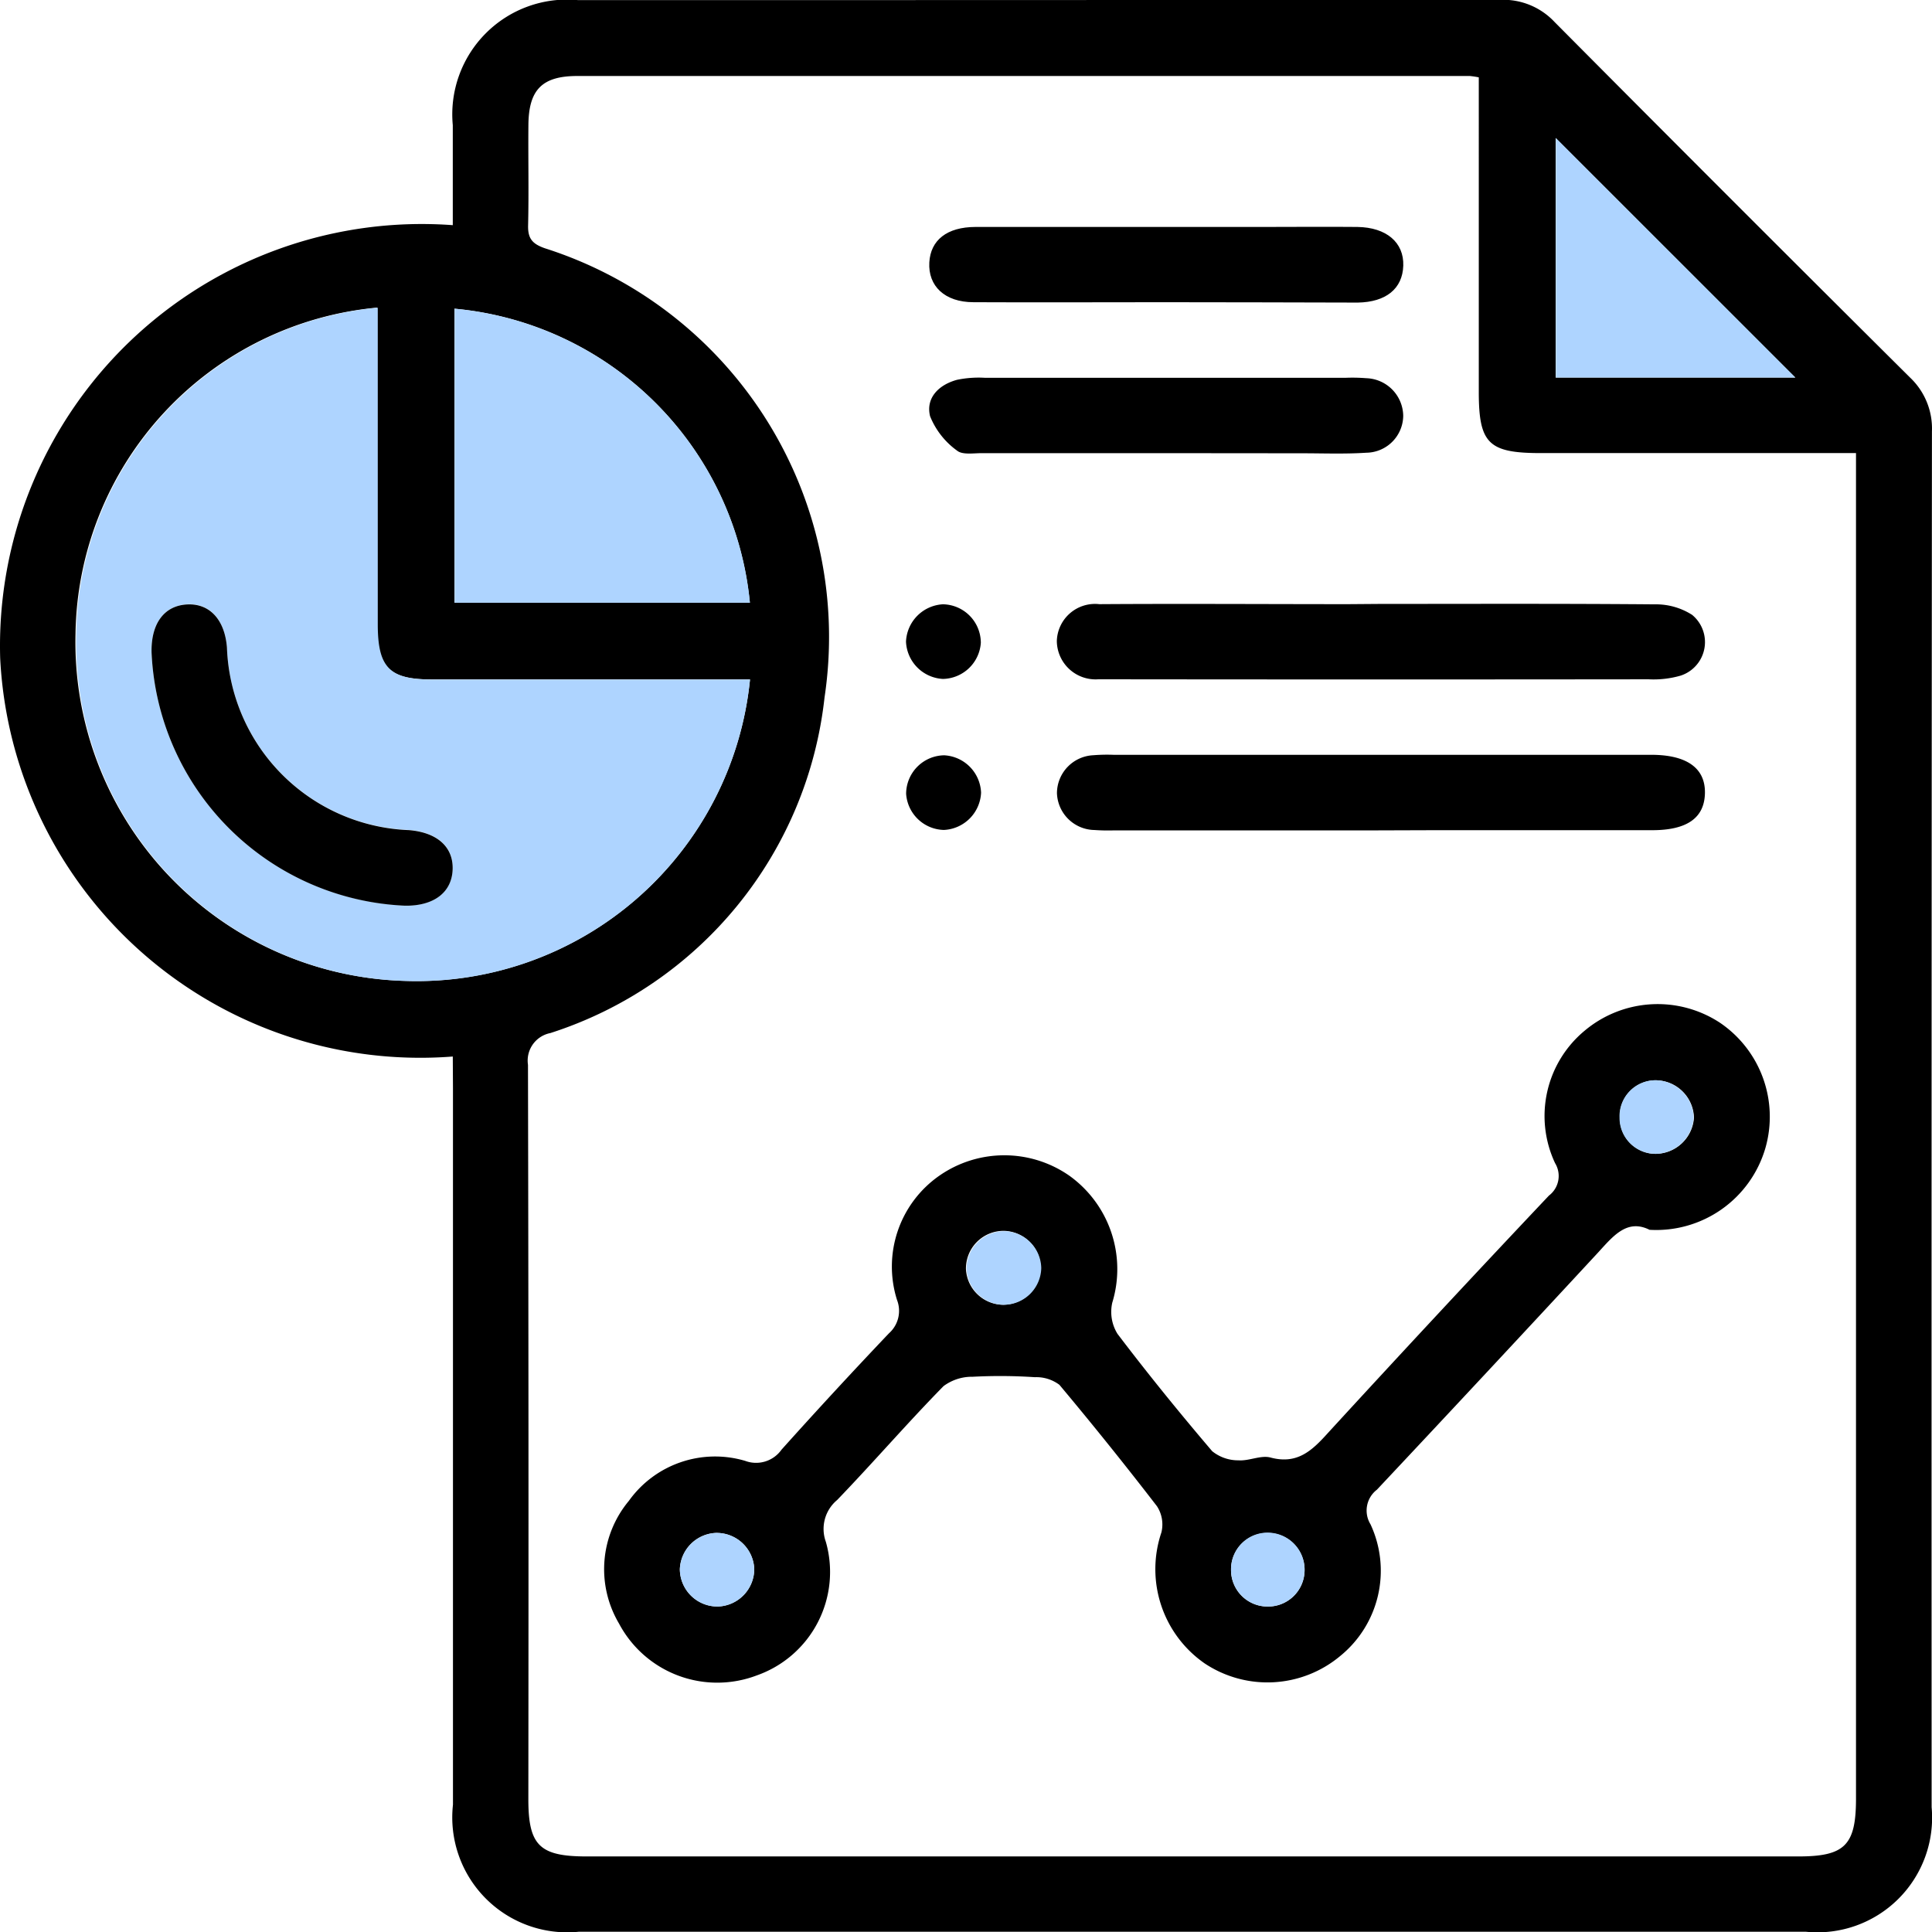 <svg xmlns="http://www.w3.org/2000/svg" width="31.396" height="31.396" viewBox="0 0 31.396 31.396">
  <defs>
    <style>
      .cls-1 {
        fill: #aed4ff;
      }
    </style>
  </defs>
  <g id="ic_report" transform="translate(469.558 972.459)">
    <path id="Path_13385" data-name="Path 13385" d="M-462.2-955.29a6.835,6.835,0,0,1-7.355-6.472A6.855,6.855,0,0,1-462.2-968.8c0-.543,0-1.085,0-1.626a1.865,1.865,0,0,1,2.037-2.031q7.5,0,15-.005a1.141,1.141,0,0,1,.869.362q2.881,2.9,5.778,5.779a1.14,1.14,0,0,1,.353.873q-.009,11.178-.005,22.357a1.864,1.864,0,0,1-2.043,2.024q-9.971,0-19.942,0a1.868,1.868,0,0,1-2.044-2.065q0-5.824,0-11.648Zm16.673-15.912a1.451,1.451,0,0,0-.145-.022l-8.417,0q-3.044,0-6.088,0c-.571,0-.789.223-.794.794-.005.545.008,1.09-.005,1.635-.005.214.07.3.274.371a6.629,6.629,0,0,1,4.543,7.3,6.469,6.469,0,0,1-4.456,5.453.456.456,0,0,0-.363.516q.013,5.966.006,11.933c0,.752.182.931.945.931h19.694c.755,0,.936-.182.936-.94q0-10.707,0-21.414v-.451h-5.121c-.85,0-1.008-.155-1.009-.989q0-1.9,0-3.8Zm-11.846,9.784h-.469q-2.347,0-4.7,0c-.7,0-.888-.195-.889-.9q0-2.348,0-4.7v-.442a5.4,5.4,0,0,0-4.9,5.3,5.507,5.507,0,0,0,5.37,5.641A5.444,5.444,0,0,0-457.37-961.417Zm0-1.247a5.31,5.31,0,0,0-4.8-4.778v4.778Zm16.988-3.659-3.893-3.892v3.892h3.893Z"/>
    <path id="Path_13386" data-name="Path 13386" class="cls-1" d="M-443.464-905.225a5.444,5.444,0,0,1-5.579,4.9,5.507,5.507,0,0,1-5.37-5.641,5.4,5.4,0,0,1,4.9-5.3v.442q0,2.348,0,4.7c0,.708.191.9.889.9q2.348,0,4.7,0Zm-9.725-.44a4.31,4.31,0,0,0,4.12,4.113c.471.009.764-.219.773-.6.008-.358-.254-.59-.709-.628a3.079,3.079,0,0,1-2.959-2.968c-.038-.45-.277-.713-.636-.7C-452.978-906.431-453.2-906.139-453.189-905.665Z" transform="translate(-13.906 -56.192)"/>
    <path id="Path_13387" data-name="Path 13387" class="cls-1" d="M-374.393-906.3h-4.8v-4.778A5.31,5.31,0,0,1-374.393-906.3Z" transform="translate(-82.978 -56.364)"/>
    <path id="Path_13388" data-name="Path 13388" class="cls-1" d="M-156.245-941.116h-3.893v-3.892Z" transform="translate(-284.137 -25.208)"/>
    <path id="Path_13389" data-name="Path 13389" d="M-332.521-769.056c-.365-.182-.59.1-.836.369q-1.79,1.933-3.594,3.854a.427.427,0,0,0-.105.562,1.785,1.785,0,0,1-.492,2.141,1.842,1.842,0,0,1-2.2.122,1.863,1.863,0,0,1-.706-2.129.543.543,0,0,0-.071-.426q-.77-1-1.586-1.974a.625.625,0,0,0-.4-.124,8.474,8.474,0,0,0-1.008-.007.774.774,0,0,0-.475.152c-.589.6-1.143,1.243-1.729,1.851a.611.611,0,0,0-.184.678,1.782,1.782,0,0,1-1.124,2.173,1.807,1.807,0,0,1-2.237-.844,1.734,1.734,0,0,1,.161-1.994,1.721,1.721,0,0,1,1.89-.649.506.506,0,0,0,.59-.182q.859-.958,1.746-1.891a.488.488,0,0,0,.131-.542,1.8,1.8,0,0,1,.69-2.021,1.848,1.848,0,0,1,2.108,0,1.867,1.867,0,0,1,.7,2.065.677.677,0,0,0,.085.507c.494.651,1.009,1.285,1.539,1.907a.669.669,0,0,0,.427.148c.173.013.364-.088.522-.045.432.115.671-.11.932-.4q1.781-1.942,3.591-3.857a.4.4,0,0,0,.1-.527,1.8,1.8,0,0,1,.476-2.149,1.844,1.844,0,0,1,2.2-.135,1.845,1.845,0,0,1,.74,2.044A1.848,1.848,0,0,1-332.521-769.056Zm-6.212,6.122a.593.593,0,0,0,.606-.579.6.6,0,0,0-.569-.616.593.593,0,0,0-.626.6A.593.593,0,0,0-338.733-762.934Zm6.324-7.357a.629.629,0,0,0,.61-.588.626.626,0,0,0-.63-.607.584.584,0,0,0-.575.607A.585.585,0,0,0-332.409-770.29Zm-10.6,2.452a.61.61,0,0,0,.593-.6.611.611,0,0,0-.6-.6.612.612,0,0,0-.614.619A.611.611,0,0,0-343-767.838Zm-4.67,3.708a.613.613,0,0,0-.6.59.61.61,0,0,0,.626.606.611.611,0,0,0,.583-.609A.611.611,0,0,0-347.675-764.13Z" transform="translate(-110.231 -183.418)"/>
    <path id="Path_13390" data-name="Path 13390" d="M-254.088-852.37c1.484,0,2.967-.006,4.451.007a1.088,1.088,0,0,1,.607.171.573.573,0,0,1-.186.987,1.583,1.583,0,0,1-.521.06q-4.349.005-8.7,0c-.082,0-.164,0-.245,0a.63.63,0,0,1-.672-.621.621.621,0,0,1,.691-.6c1.347-.009,2.7,0,4.043,0Z" transform="translate(-193.03 -110.275)"/>
    <path id="Path_13391" data-name="Path 13391" d="M-254.129-821.126h-4.288a3.11,3.11,0,0,1-.326-.006.62.62,0,0,1-.609-.6.62.62,0,0,1,.591-.615,2.729,2.729,0,0,1,.326-.007h8.739c.582,0,.883.218.874.625s-.3.6-.856.6q-1.756,0-3.512,0Z" transform="translate(-193.03 -137.839)"/>
    <path id="Path_13392" data-name="Path 13392" d="M-280.952-926.179c-1.034,0-2.068.005-3.1,0-.467,0-.74-.262-.718-.648.021-.361.286-.574.751-.575,1.565,0,3.13,0,4.695,0,.5,0,1.007-.005,1.51,0,.473.007.758.253.746.629s-.282.592-.738.6C-278.856-926.175-279.9-926.179-280.952-926.179Z" transform="translate(-169.686 -41.369)"/>
    <path id="Path_13393" data-name="Path 13393" d="M-280.89-896.157c-.993,0-1.987,0-2.98,0-.135,0-.314.03-.4-.041a1.273,1.273,0,0,1-.439-.56c-.073-.3.145-.512.439-.591a1.735,1.735,0,0,1,.445-.033q2.939,0,5.879,0a2.834,2.834,0,0,1,.326.007.62.62,0,0,1,.6.611.607.607,0,0,1-.6.6c-.352.023-.707.009-1.061.009Z" transform="translate(-169.735 -68.938)"/>
    <path id="Path_13394" data-name="Path 13394" d="M-289.367-851.66a.635.635,0,0,1,.6-.607.627.627,0,0,1,.616.627.63.63,0,0,1-.616.586A.634.634,0,0,1-289.367-851.66Z" transform="translate(-165.468 -110.372)"/>
    <path id="Path_13395" data-name="Path 13395" d="M-288.739-821.039a.63.63,0,0,1-.614-.588.628.628,0,0,1,.618-.625.633.633,0,0,1,.6.608A.635.635,0,0,1-288.739-821.039Z" transform="translate(-165.48 -137.933)"/>
    <path id="Path_13396" data-name="Path 13396" d="M-439.415-851.48c-.01-.474.21-.766.589-.78.358-.013.6.25.636.7a3.079,3.079,0,0,0,2.959,2.968c.455.038.716.27.709.628-.008.379-.3.606-.773.6A4.31,4.31,0,0,1-439.415-851.48Z" transform="translate(-27.68 -110.377)"/>
    <path id="Path_13397" data-name="Path 13397" class="cls-1" d="M-224.143-666.39a.593.593,0,0,1-.589-.6.593.593,0,0,1,.626-.6.6.6,0,0,1,.569.616A.593.593,0,0,1-224.143-666.39Z" transform="translate(-224.821 -279.962)"/>
    <path id="Path_13398" data-name="Path 13398" class="cls-1" d="M-146.819-756.416a.585.585,0,0,1-.6-.588.584.584,0,0,1,.575-.607.626.626,0,0,1,.63.607A.629.629,0,0,1-146.819-756.416Z" transform="translate(-295.821 -197.293)"/>
    <path id="Path_13399" data-name="Path 13399" class="cls-1" d="M-276.718-726.413a.611.611,0,0,1-.615-.576.612.612,0,0,1,.614-.619.611.611,0,0,1,.6.6A.61.61,0,0,1-276.718-726.413Z" transform="translate(-176.518 -224.843)"/>
    <path id="Path_13400" data-name="Path 13400" class="cls-1" d="M-333.739-667.593a.611.611,0,0,1,.605.587.611.611,0,0,1-.583.609.61.61,0,0,1-.626-.606A.613.613,0,0,1-333.739-667.593Z" transform="translate(-124.167 -279.955)"/>
  </g>
</svg>
